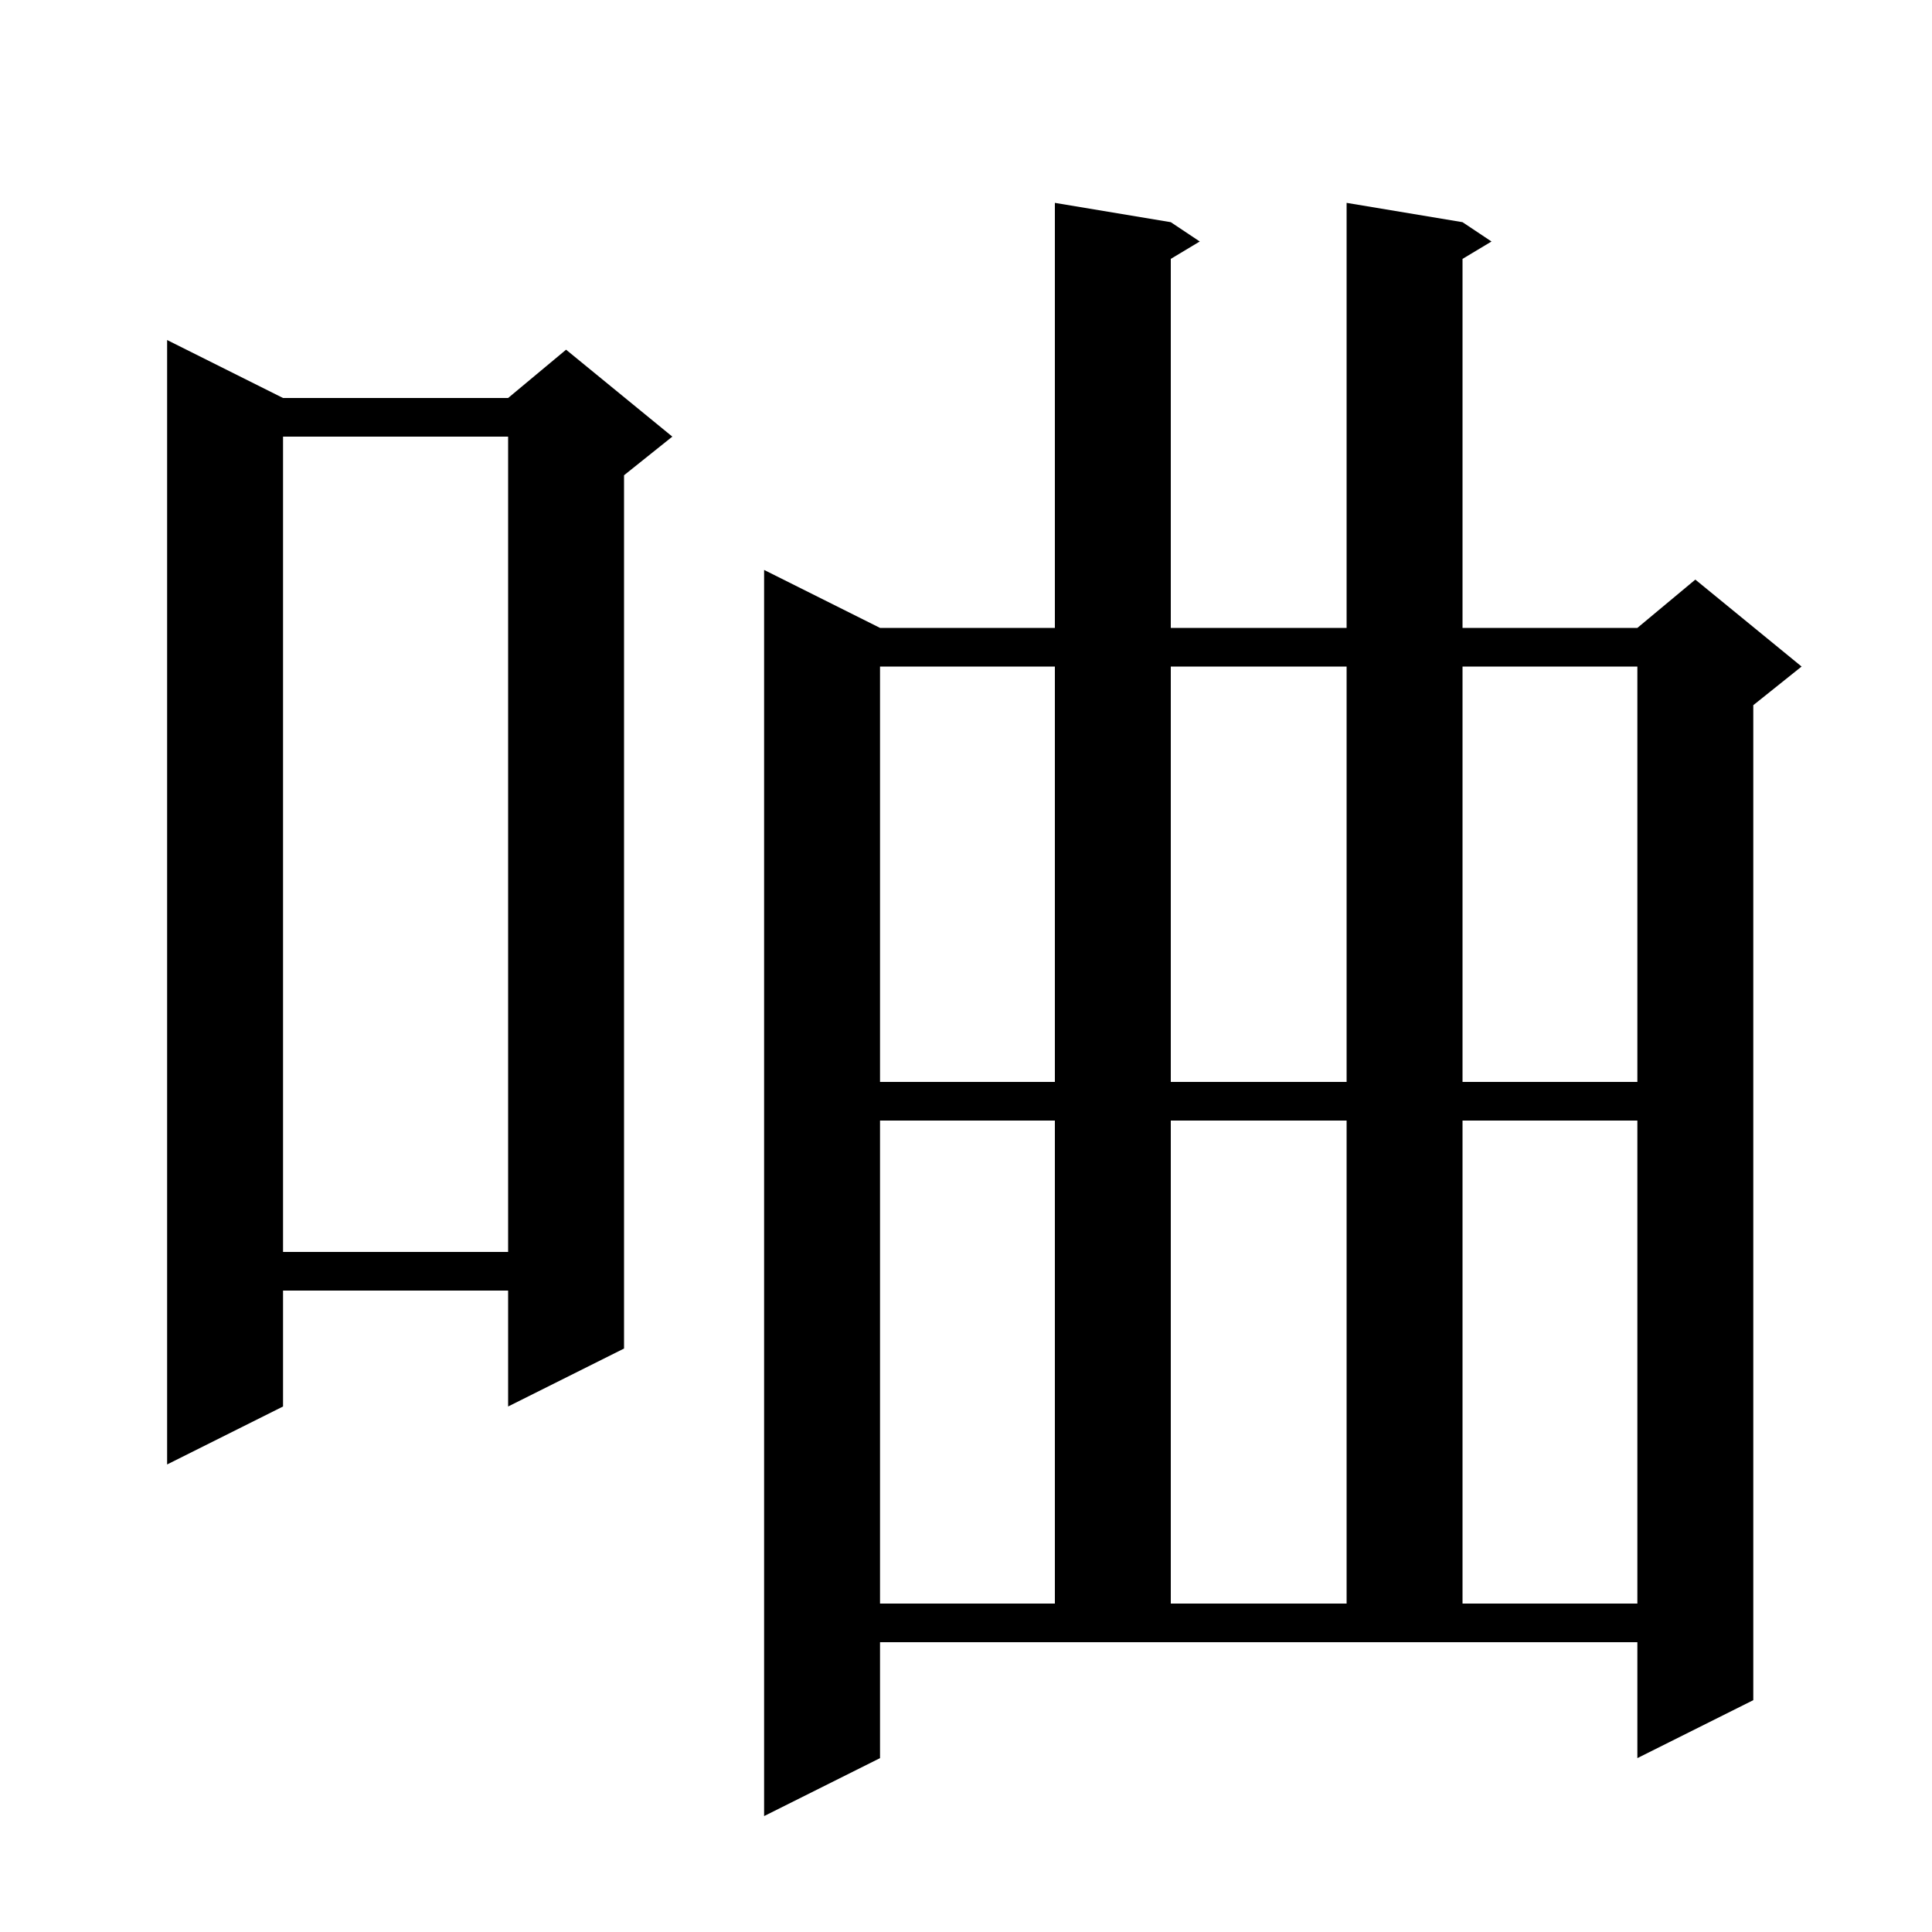 <svg xmlns="http://www.w3.org/2000/svg" xmlns:xlink="http://www.w3.org/1999/xlink" version="1.1" baseProfile="full" viewBox="0 0 200 200" width="200" height="200">
<g fill="black">
<path d="M 91.1 182.0 L 79.1 188.0 L 79.1 59.0 L 91.1 65.0 L 109.2 65.0 L 109.2 21.0 L 121.2 23.0 L 124.2 25.0 L 121.2 26.8 L 121.2 65.0 L 139.4 65.0 L 139.4 21.0 L 151.4 23.0 L 154.4 25.0 L 151.4 26.8 L 151.4 65.0 L 169.5 65.0 L 175.5 60.0 L 186.5 69.0 L 181.5 73.0 L 181.5 176.0 L 169.5 182.0 L 169.5 170.0 L 91.1 170.0 Z M 91.1 116.0 L 91.1 166.0 L 109.2 166.0 L 109.2 116.0 Z M 121.2 116.0 L 121.2 166.0 L 139.4 166.0 L 139.4 116.0 Z M 151.4 116.0 L 151.4 166.0 L 169.5 166.0 L 169.5 116.0 Z M 29.3 41.2 L 52.6 41.2 L 58.6 36.2 L 69.6 45.2 L 64.6 49.2 L 64.6 139.6 L 52.6 145.6 L 52.6 133.6 L 29.3 133.6 L 29.3 145.6 L 17.3 151.6 L 17.3 35.2 Z M 29.3 45.2 L 29.3 129.6 L 52.6 129.6 L 52.6 45.2 Z M 91.1 69.0 L 91.1 112.0 L 109.2 112.0 L 109.2 69.0 Z M 121.2 69.0 L 121.2 112.0 L 139.4 112.0 L 139.4 69.0 Z M 151.4 69.0 L 151.4 112.0 L 169.5 112.0 L 169.5 69.0 Z " />
</g>
</svg>
